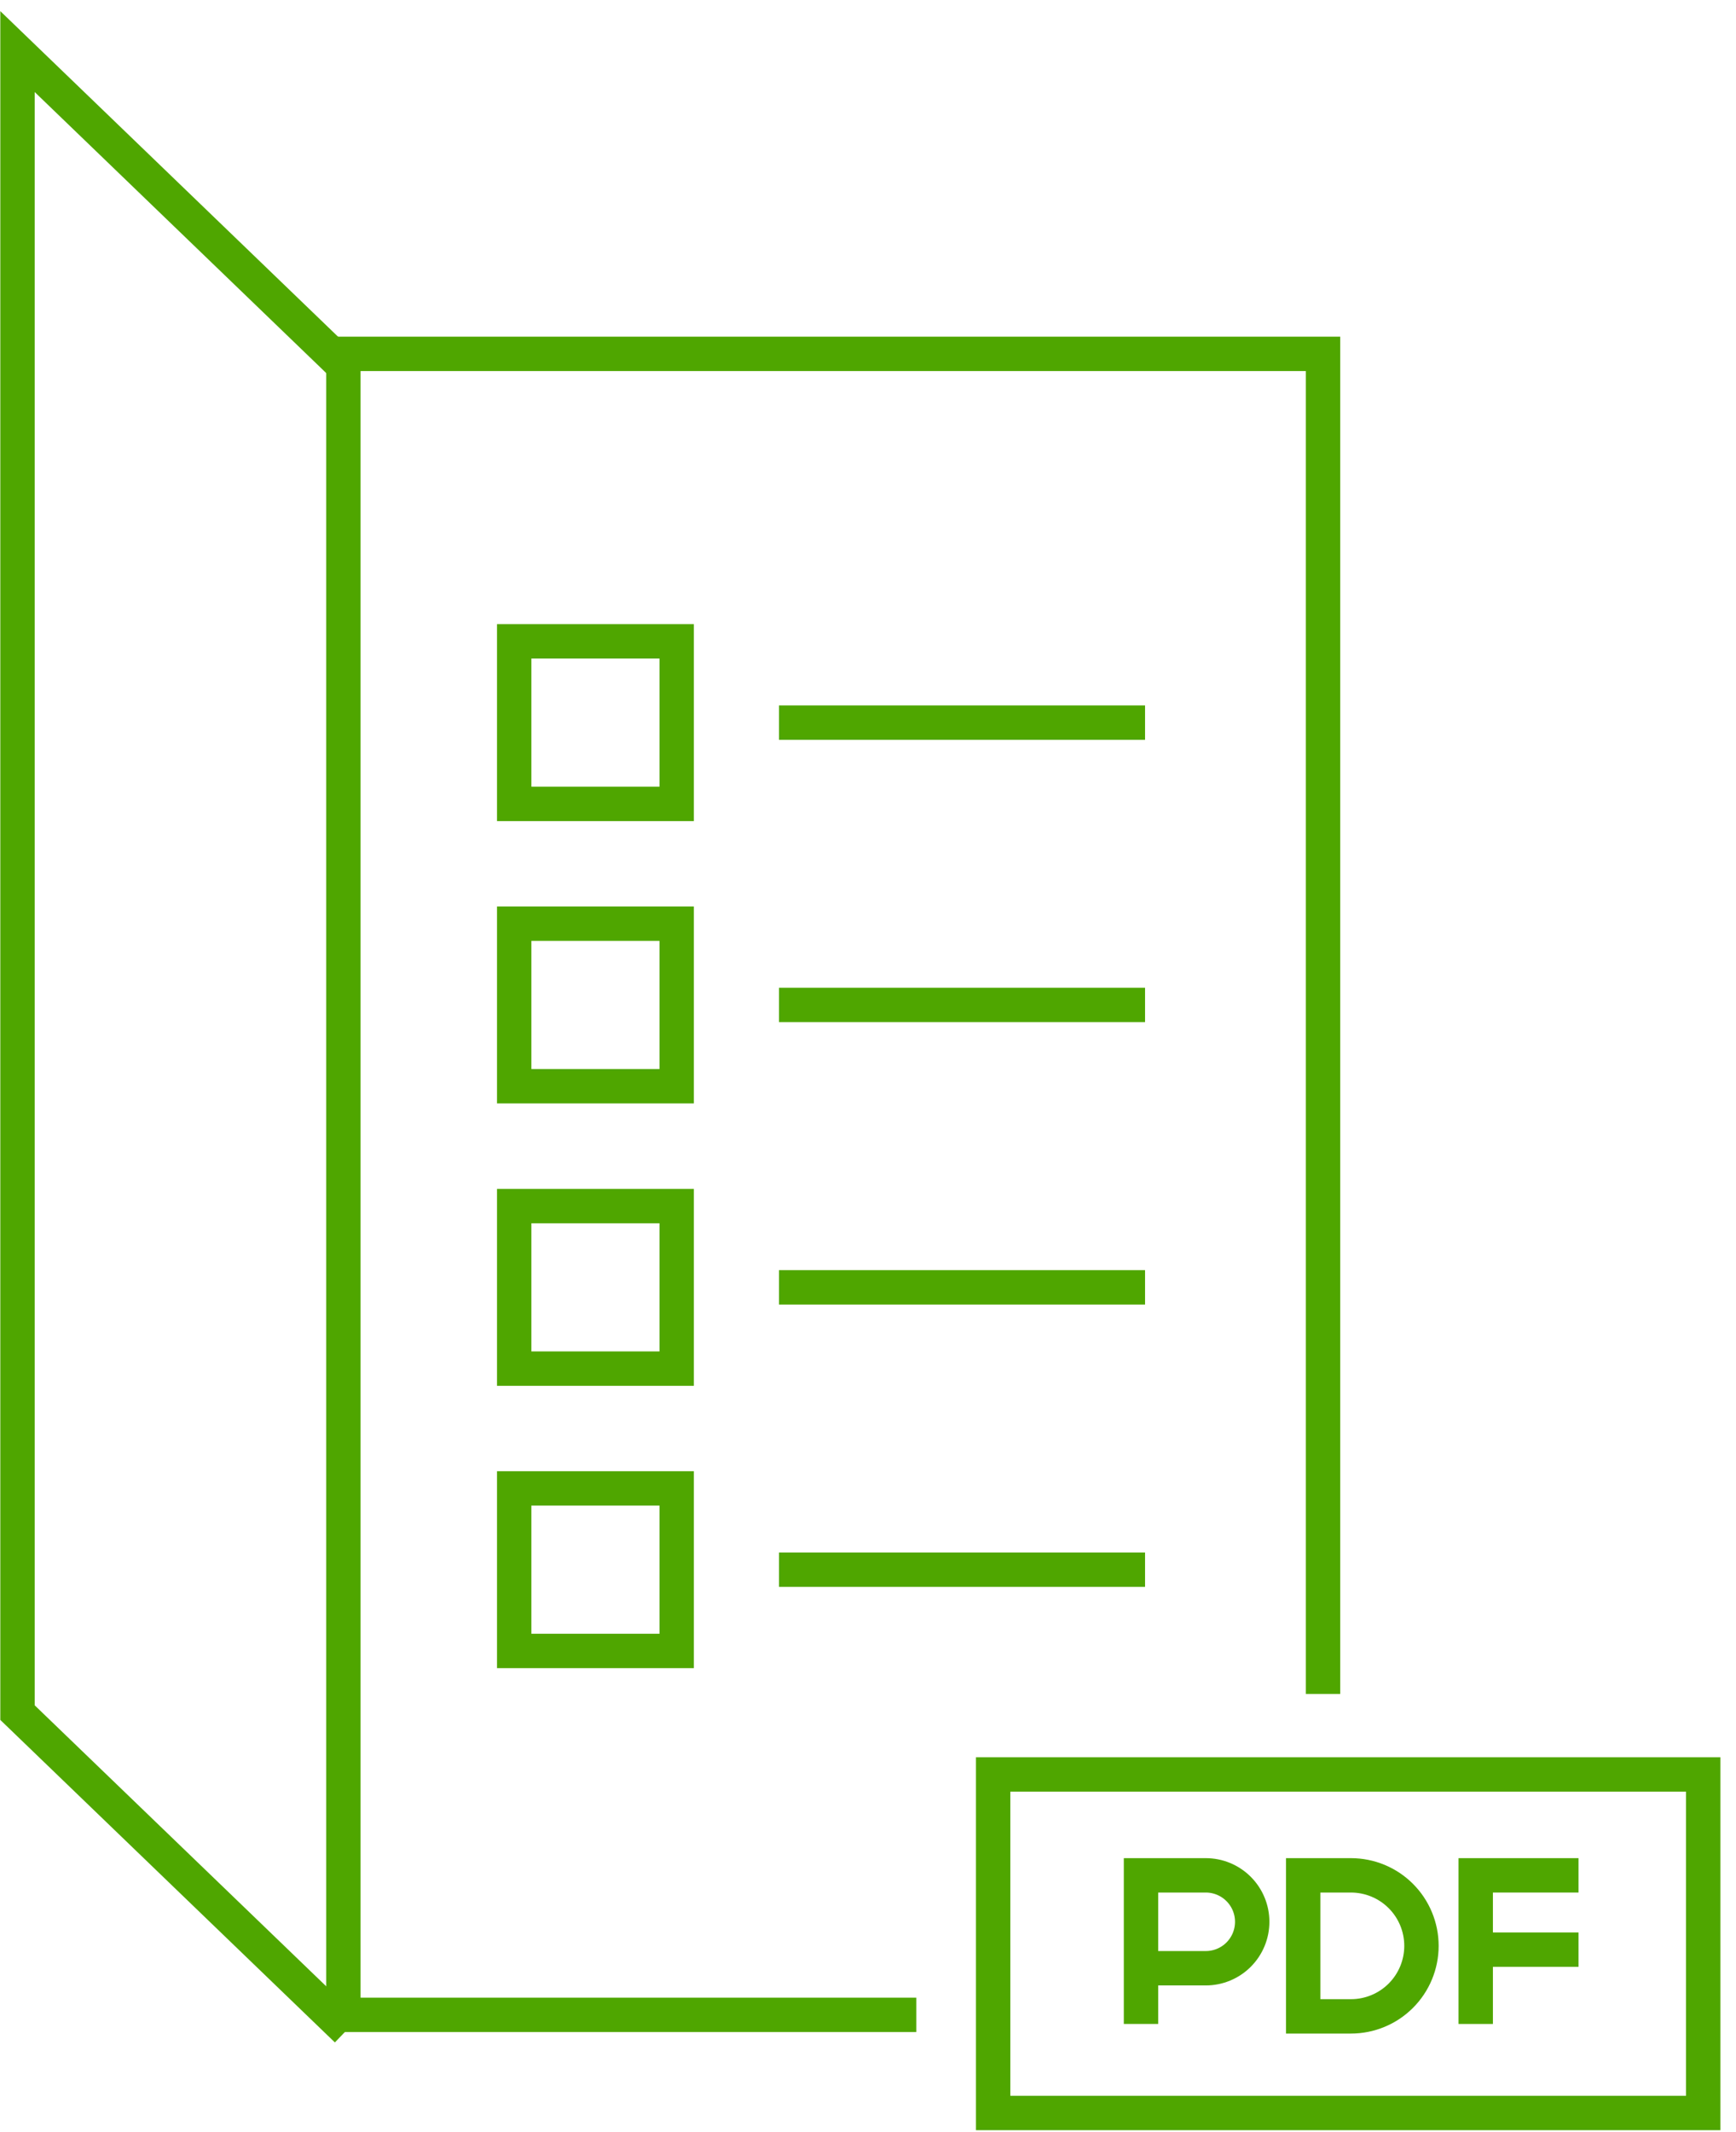 <svg width="101" height="124" viewBox="0 0 101 124" fill="none" xmlns="http://www.w3.org/2000/svg">
<path d="M53.311 117.175H19.977V20.579H76.973V98.513" stroke="#4FA600" stroke-width="2" stroke-miterlimit="10"/>
<path d="M20.177 118.058L1.018 99.598V3L20.177 21.461" stroke="#4FA600" stroke-width="2" stroke-miterlimit="10"/>
<path d="M39.369 37.298H29.916V46.751H39.369V37.298Z" stroke="#4FA600" stroke-width="2" stroke-miterlimit="10"/>
<path d="M45.321 42.024H66.619" stroke="#4FA600" stroke-width="2" stroke-miterlimit="10"/>
<path d="M39.369 53.717H29.916V63.17H39.369V53.717Z" stroke="#4FA600" stroke-width="2" stroke-miterlimit="10"/>
<path d="M45.321 58.443H66.619" stroke="#4FA600" stroke-width="2" stroke-miterlimit="10"/>
<path d="M39.369 70.14H29.916V79.593H39.369V70.14Z" stroke="#4FA600" stroke-width="2" stroke-miterlimit="10"/>
<path d="M45.321 74.865H66.619" stroke="#4FA600" stroke-width="2" stroke-miterlimit="10"/>
<path d="M39.369 86.559H29.916V96.012H39.369V86.559Z" stroke="#4FA600" stroke-width="2" stroke-miterlimit="10"/>
<path d="M45.321 91.286H66.619" stroke="#4FA600" stroke-width="2" stroke-miterlimit="10"/>
<path d="M66.383 114.464H70.153C70.869 114.464 71.556 114.179 72.062 113.673C72.569 113.166 72.853 112.48 72.853 111.763V111.763C72.853 111.047 72.569 110.36 72.062 109.854C71.556 109.347 70.869 109.062 70.153 109.062H66.383V117.705" stroke="#4FA600" stroke-width="2" stroke-miterlimit="10"/>
<path d="M91.839 109.062H85.857V117.705" stroke="#4FA600" stroke-width="2" stroke-miterlimit="10"/>
<path d="M85.857 113.383H91.839" stroke="#4FA600" stroke-width="2" stroke-miterlimit="10"/>
<path d="M75.82 117.263H78.6C79.687 117.263 80.73 116.831 81.499 116.062C82.268 115.293 82.7 114.25 82.7 113.163V113.163C82.7 112.075 82.268 111.032 81.499 110.263C80.73 109.494 79.687 109.063 78.6 109.062H75.82V117.263Z" stroke="#4FA600" stroke-width="2" stroke-miterlimit="10"/>
<path d="M99.093 103.194H57.781V122.882H99.093V103.194Z" stroke="#4FA600" stroke-width="2" stroke-miterlimit="10"/>
</svg>
